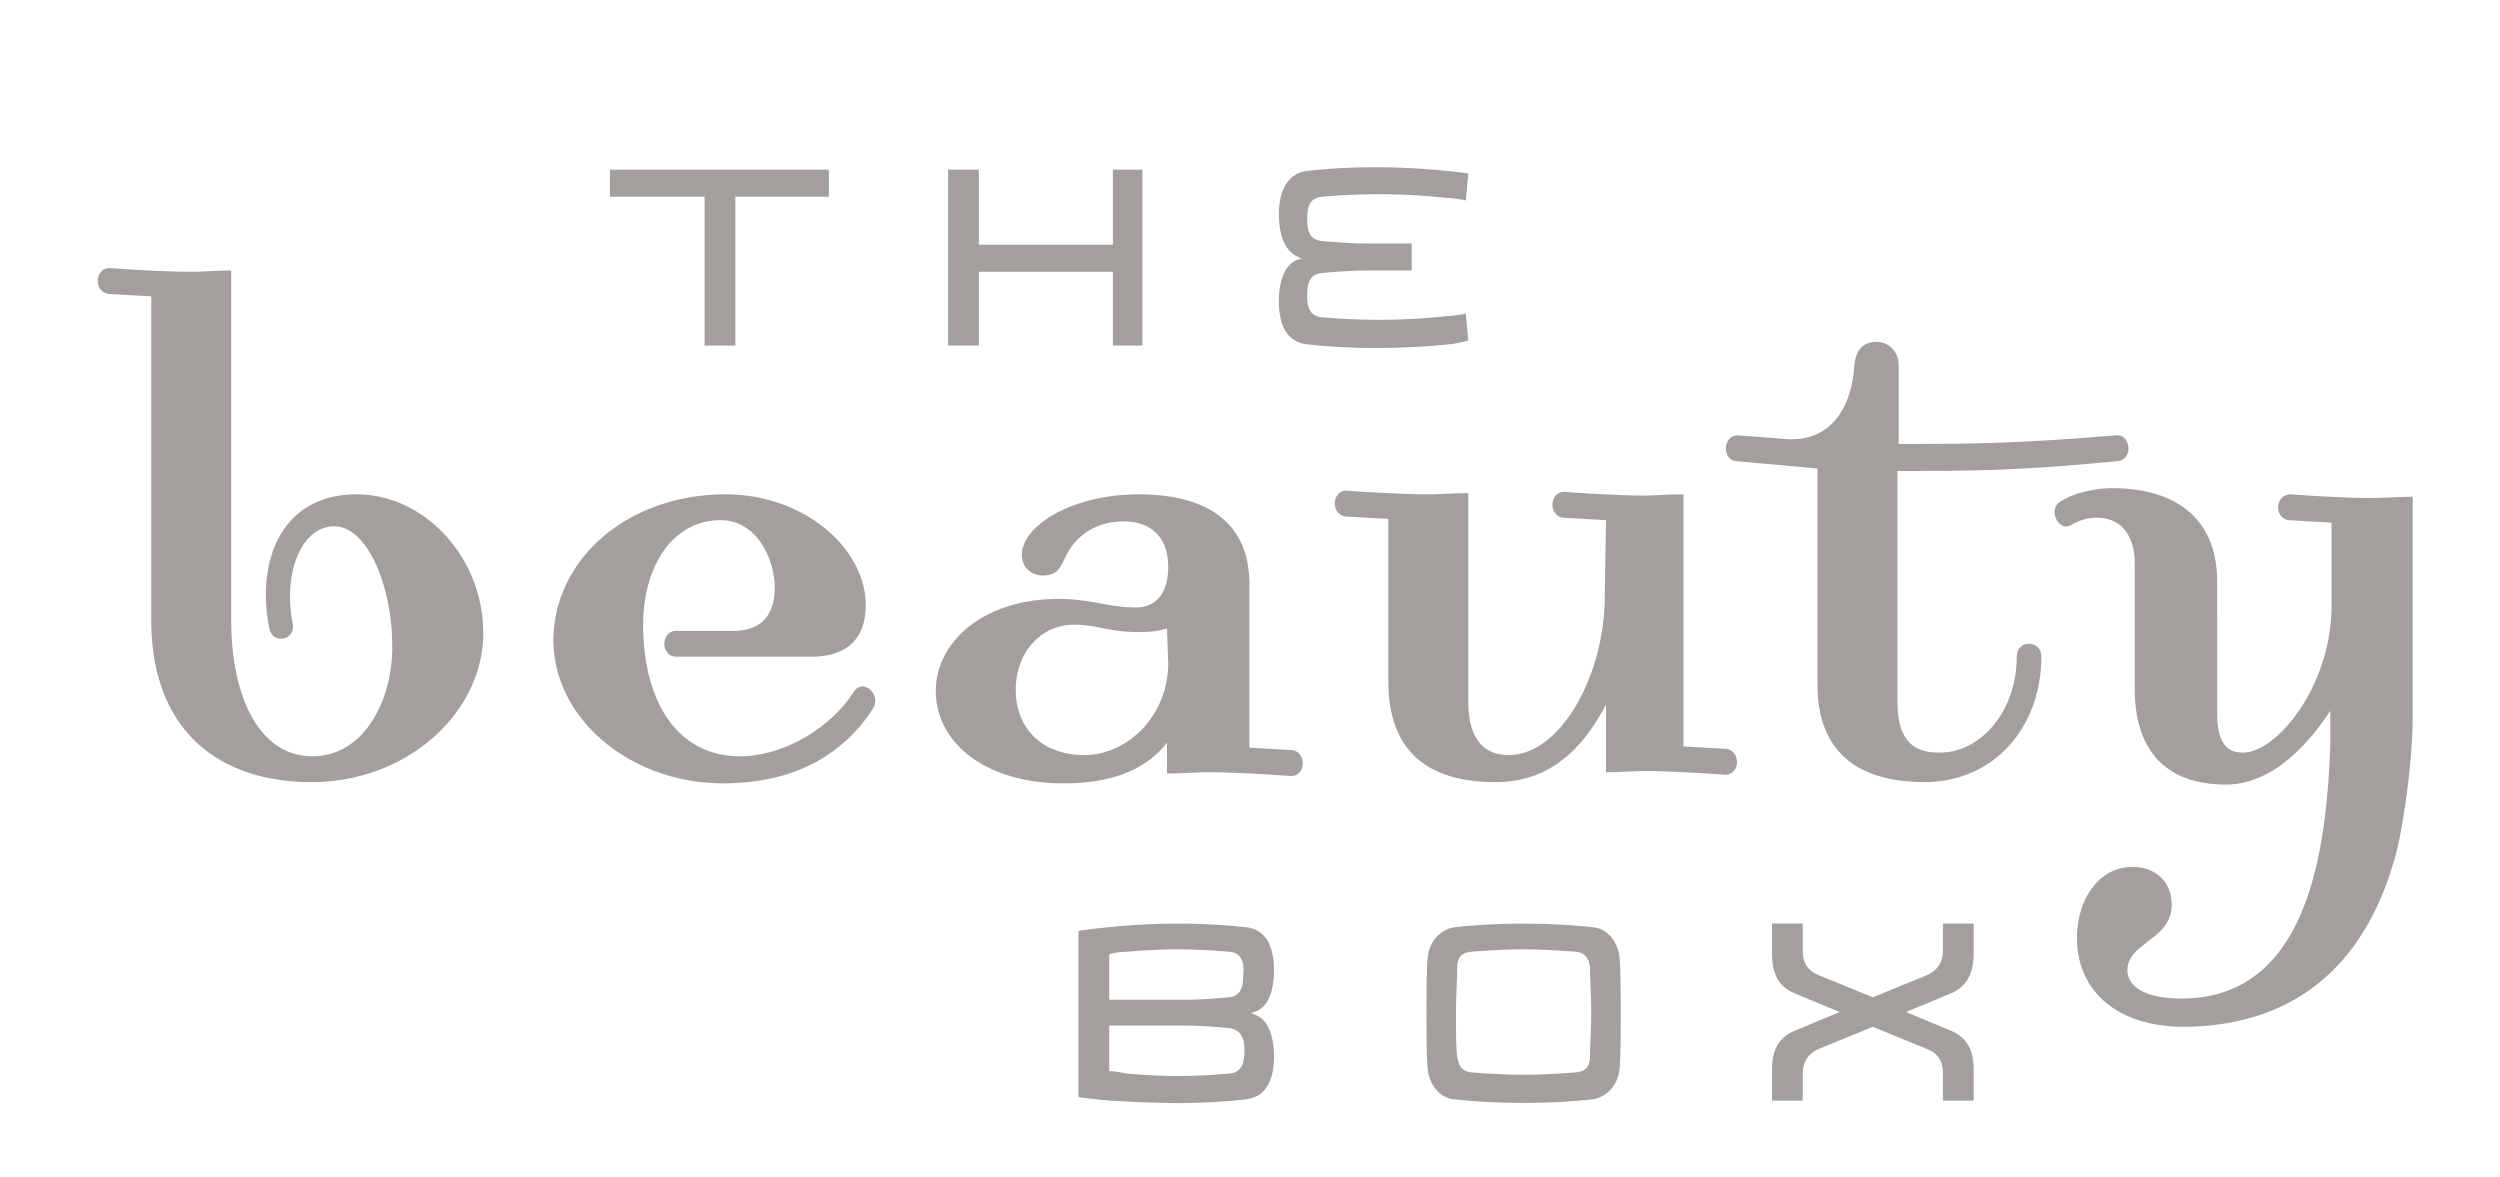 <svg id="Camada_1" xmlns="http://www.w3.org/2000/svg" viewBox="-343.3 211 203.3 95.7"><style>.st0{fill:#a29f9d}</style><path class="st0" d="M-283.5 227v12.1h-2.5V227h-7.7v-2.2h17.8v2.2zM-252.8 239.1v-6h-10.9v6h-2.5v-14.3h2.5v6.1h10.9v-6.1h2.4v14.3zM-225.5 239c-1.7.2-4.3.3-6 .3-1.7 0-3.7-.1-5.5-.3-1.9-.2-2.3-2-2.3-3.5 0-1.3.3-3 1.6-3.4.1 0 .3-.1.3-.1s-.3 0-.3-.1c-1.3-.5-1.6-2.2-1.6-3.5 0-1.5.5-3.3 2.3-3.5 1.7-.2 3.7-.3 5.5-.3a58.79 58.79 0 0 1 7.6.5l-.2 2.2c-.4-.1-1.2-.2-1.5-.2a51.5 51.5 0 0 0-10.2-.1c-1 .1-1.2.8-1.2 1.8s.2 1.7 1.2 1.8c1.1.1 2.4.2 3.8.2h3.5v2.2h-3.5c-1.4 0-2.7.1-3.8.2-1 .1-1.2.8-1.2 1.8s.2 1.7 1.2 1.8a51.5 51.5 0 0 0 10.2-.1c.3 0 1.1-.1 1.5-.2l.2 2.2c-.4.1-1.3.3-1.6.3M-243.4 294.6c-1.1-.1-2.3-.2-3.7-.2h-6v3.7c.4 0 .9.1 1.4.2 1.1.1 2.8.2 4.2.2 1.4 0 3.1-.1 4.2-.2 1-.1 1.2-.9 1.2-1.9 0-1-.3-1.7-1.3-1.8m.1-6.2c-1.1-.1-2.8-.2-4.2-.2-1.4 0-3.1.1-4.2.2-.5 0-1.1.1-1.4.2v3.7h6c1.4 0 2.6-.1 3.7-.2 1-.1 1.2-.8 1.2-1.8.1-1-.1-1.8-1.1-1.9m1.3 12c-1.8.2-3.7.3-5.5.3-1.8 0-3.9-.1-5.6-.2-1-.1-2.1-.2-2.5-.3v-13.5s1.3-.2 2.5-.3a52.53 52.53 0 0 1 11.1 0c1.9.2 2.3 2 2.3 3.5 0 1.3-.3 3-1.6 3.4-.1 0-.3.1-.3.1s.3 0 .3.1c1.3.4 1.6 2.2 1.6 3.4 0 1.5-.4 3.3-2.3 3.5M-214 289.7c-.1-.8-.4-1.2-1.1-1.3-1.2-.1-2.9-.2-4.3-.2s-3.1.1-4.3.2c-.8.1-1.1.5-1.1 1.3 0 .5-.1 2.7-.1 3.6 0 .9 0 3.1.1 3.6.1.8.4 1.2 1.1 1.3 1.2.1 2.9.2 4.3.2s3.1-.1 4.3-.2c.8-.1 1.1-.5 1.1-1.3 0-.5.1-2.7.1-3.6 0-.9-.1-3-.1-3.6m2.4 8.2c-.1 1.2-.9 2.3-2.2 2.5a53.96 53.96 0 0 1-11.2 0c-1.3-.1-2.1-1.3-2.2-2.5-.1-.8-.1-3.8-.1-4.5 0-.8 0-3.8.1-4.5.1-1.2.9-2.3 2.2-2.5a53.96 53.96 0 0 1 11.2 0c1.3.1 2.1 1.3 2.2 2.5.1.8.1 3.8.1 4.5 0 .7 0 3.7-.1 4.5M-185.3 300.5v-2.2c0-.9-.3-1.6-1.3-2l-4.4-1.8-4.4 1.8c-.9.4-1.3 1.1-1.3 2v2.2h-2.5V298c0-1.4.4-2.6 1.9-3.2l3.6-1.5-3.6-1.5c-1.5-.6-1.9-1.8-1.9-3.3v-2.4h2.5v2.2c0 .9.3 1.6 1.3 2l4.4 1.8 4.4-1.8c.9-.4 1.3-1.1 1.3-2v-2.2h2.5v2.4c0 1.4-.4 2.7-1.9 3.3l-3.6 1.5 3.6 1.5c1.5.6 1.9 1.8 1.9 3.2v2.5h-2.5zM-174.4 287.3c0-3.2 1.8-5.8 4.5-5.8 1.8 0 3.2 1.1 3.2 3.1 0 1.3-.8 2.1-1.6 2.7-1 .8-2 1.4-2 2.6 0 1.3 1.4 2.3 4.4 2.3 10.2 0 11.8-11.8 12.1-20.7v-2.7c-2.3 3.5-5.2 6-8.5 6-4.2 0-7.4-2.1-7.4-7.8v-10.2c0-2.1-1-3.7-3.1-3.7-.7 0-1.4.2-2.1.6-1 .6-2-1.4-.7-2 1-.6 2.6-1 4.1-1 4.8 0 8.5 2.2 8.5 7.6V269c0 2.3.7 3.2 2.1 3.2 2.8 0 7.2-5.5 7.2-11.9v-6.8l-3.5-.2c-1.2-.2-1.1-2.1.2-2.1 0 0 3.9.3 6.6.3 1 0 2.2-.1 3.3-.1v17.8c0 3.6-.7 8.5-1.3 11-2.2 8.5-7.6 14.3-17.5 14.3-5.7-.1-8.5-3.3-8.5-7.2M-321.4 262.1c-1.1-5.5 1-10.9 7.1-10.9 5.5 0 10.3 5.1 10.3 11.3 0 6.3-6 12.1-14 12.1-7.4 0-13-4.1-13-13.2v-26.3l-3.5-.2c-1.2-.2-1.1-2.1.1-2.1 0 0 4 .3 6.6.3 1 0 2.3-.1 3.3-.1v28.4c0 6.3 2.3 11.1 6.6 11.1 4.2 0 6.5-4.5 6.5-8.9 0-5.1-2.1-9.8-4.7-9.8-2.7 0-4.2 3.8-3.4 7.9.3 1.3-1.6 1.8-1.9.4M-284.3 251.2c6.4 0 11.4 4.4 11.4 9 0 2.9-1.7 4.2-4.4 4.2h-11c-1.3 0-1.3-2.1 0-2.1h4.7c2.1 0 3.3-1.2 3.3-3.5 0-2.4-1.5-5.5-4.4-5.5-4 0-6.3 3.9-6.3 8.5 0 6 2.6 10.7 7.9 10.7 3.3 0 7.2-2.1 9.2-5.2.7-1.2 2.3.1 1.6 1.3-2.3 3.6-6.2 6.1-12.2 6.1-7.5 0-13.8-5.2-13.8-11.7.1-6.7 6.2-11.8 14-11.8M-248.4 262.1c-.6.2-1.3.3-2.3.3-2.5 0-3.3-.6-5.3-.6-2.5 0-4.7 2.1-4.7 5.3 0 2.9 1.9 5.3 5.6 5.3 3.4 0 6.8-3.1 6.8-7.5l-.1-2.8zm10 12s-4-.3-6.6-.3c-1 0-2.3.1-3.4.1v-2.5c-1.5 1.9-4 3.3-8.4 3.3-6.5 0-10.4-3.4-10.4-7.5s4-7.5 10-7.5c2.5 0 4.1.7 6.3.7 1.7 0 2.6-1.3 2.6-3.3 0-2.4-1.4-3.7-3.6-3.7-1.7 0-2.9.6-3.8 1.5-1.4 1.4-1 2.9-2.8 2.9-1 0-1.7-.7-1.7-1.7 0-2.3 4-4.9 9.5-4.9 5.3 0 9 2.1 9 7.3v13.3l3.5.2c1.2.2 1.1 2.2-.2 2.1M-212.7 253.3l-3.5-.2c-1.2-.2-1.1-2.1.1-2.1 0 0 4 .3 6.5.3.9 0 2.1-.1 3.2-.1v20.5l3.5.2c1.2.2 1.1 2.1-.1 2.1 0 0-4.1-.3-6.5-.3-.9 0-2.1.1-3.2.1v-5.5c-1.8 3.4-4.4 6.3-9 6.3-4.9 0-8.7-2-8.7-8.2v-13.2l-3.5-.2c-1.2-.2-1.1-2.1.1-2.1 0 0 4 .3 6.6.3 1 0 2.3-.1 3.3-.1V268c0 3.4 1.5 4.4 3.3 4.4 4.2 0 7.8-6.5 7.8-12.9l.1-6.2z"/><path class="st0" d="M-179.3 264.4c0-1.4 2-1.4 2 0 0 5.8-3.9 10.2-9.5 10.2-5 0-8.7-2.1-8.7-7.9v-17.6l-6.6-.6c-1.2-.1-1.1-2.1.1-2.1l3.9.3c3.6.3 5.4-2.5 5.6-6 .1-1.2.7-1.9 1.8-1.9 1 0 1.8.8 1.8 1.9v6.4h1.7c6.3 0 9.8-.2 16-.7 1.2-.1 1.4 2 .1 2.1-6.3.6-9.8.8-16.2.8h-1.7v18.8c0 2.6.9 4.1 3.3 4.1 3.4.1 6.4-3.3 6.4-7.8"/></svg>